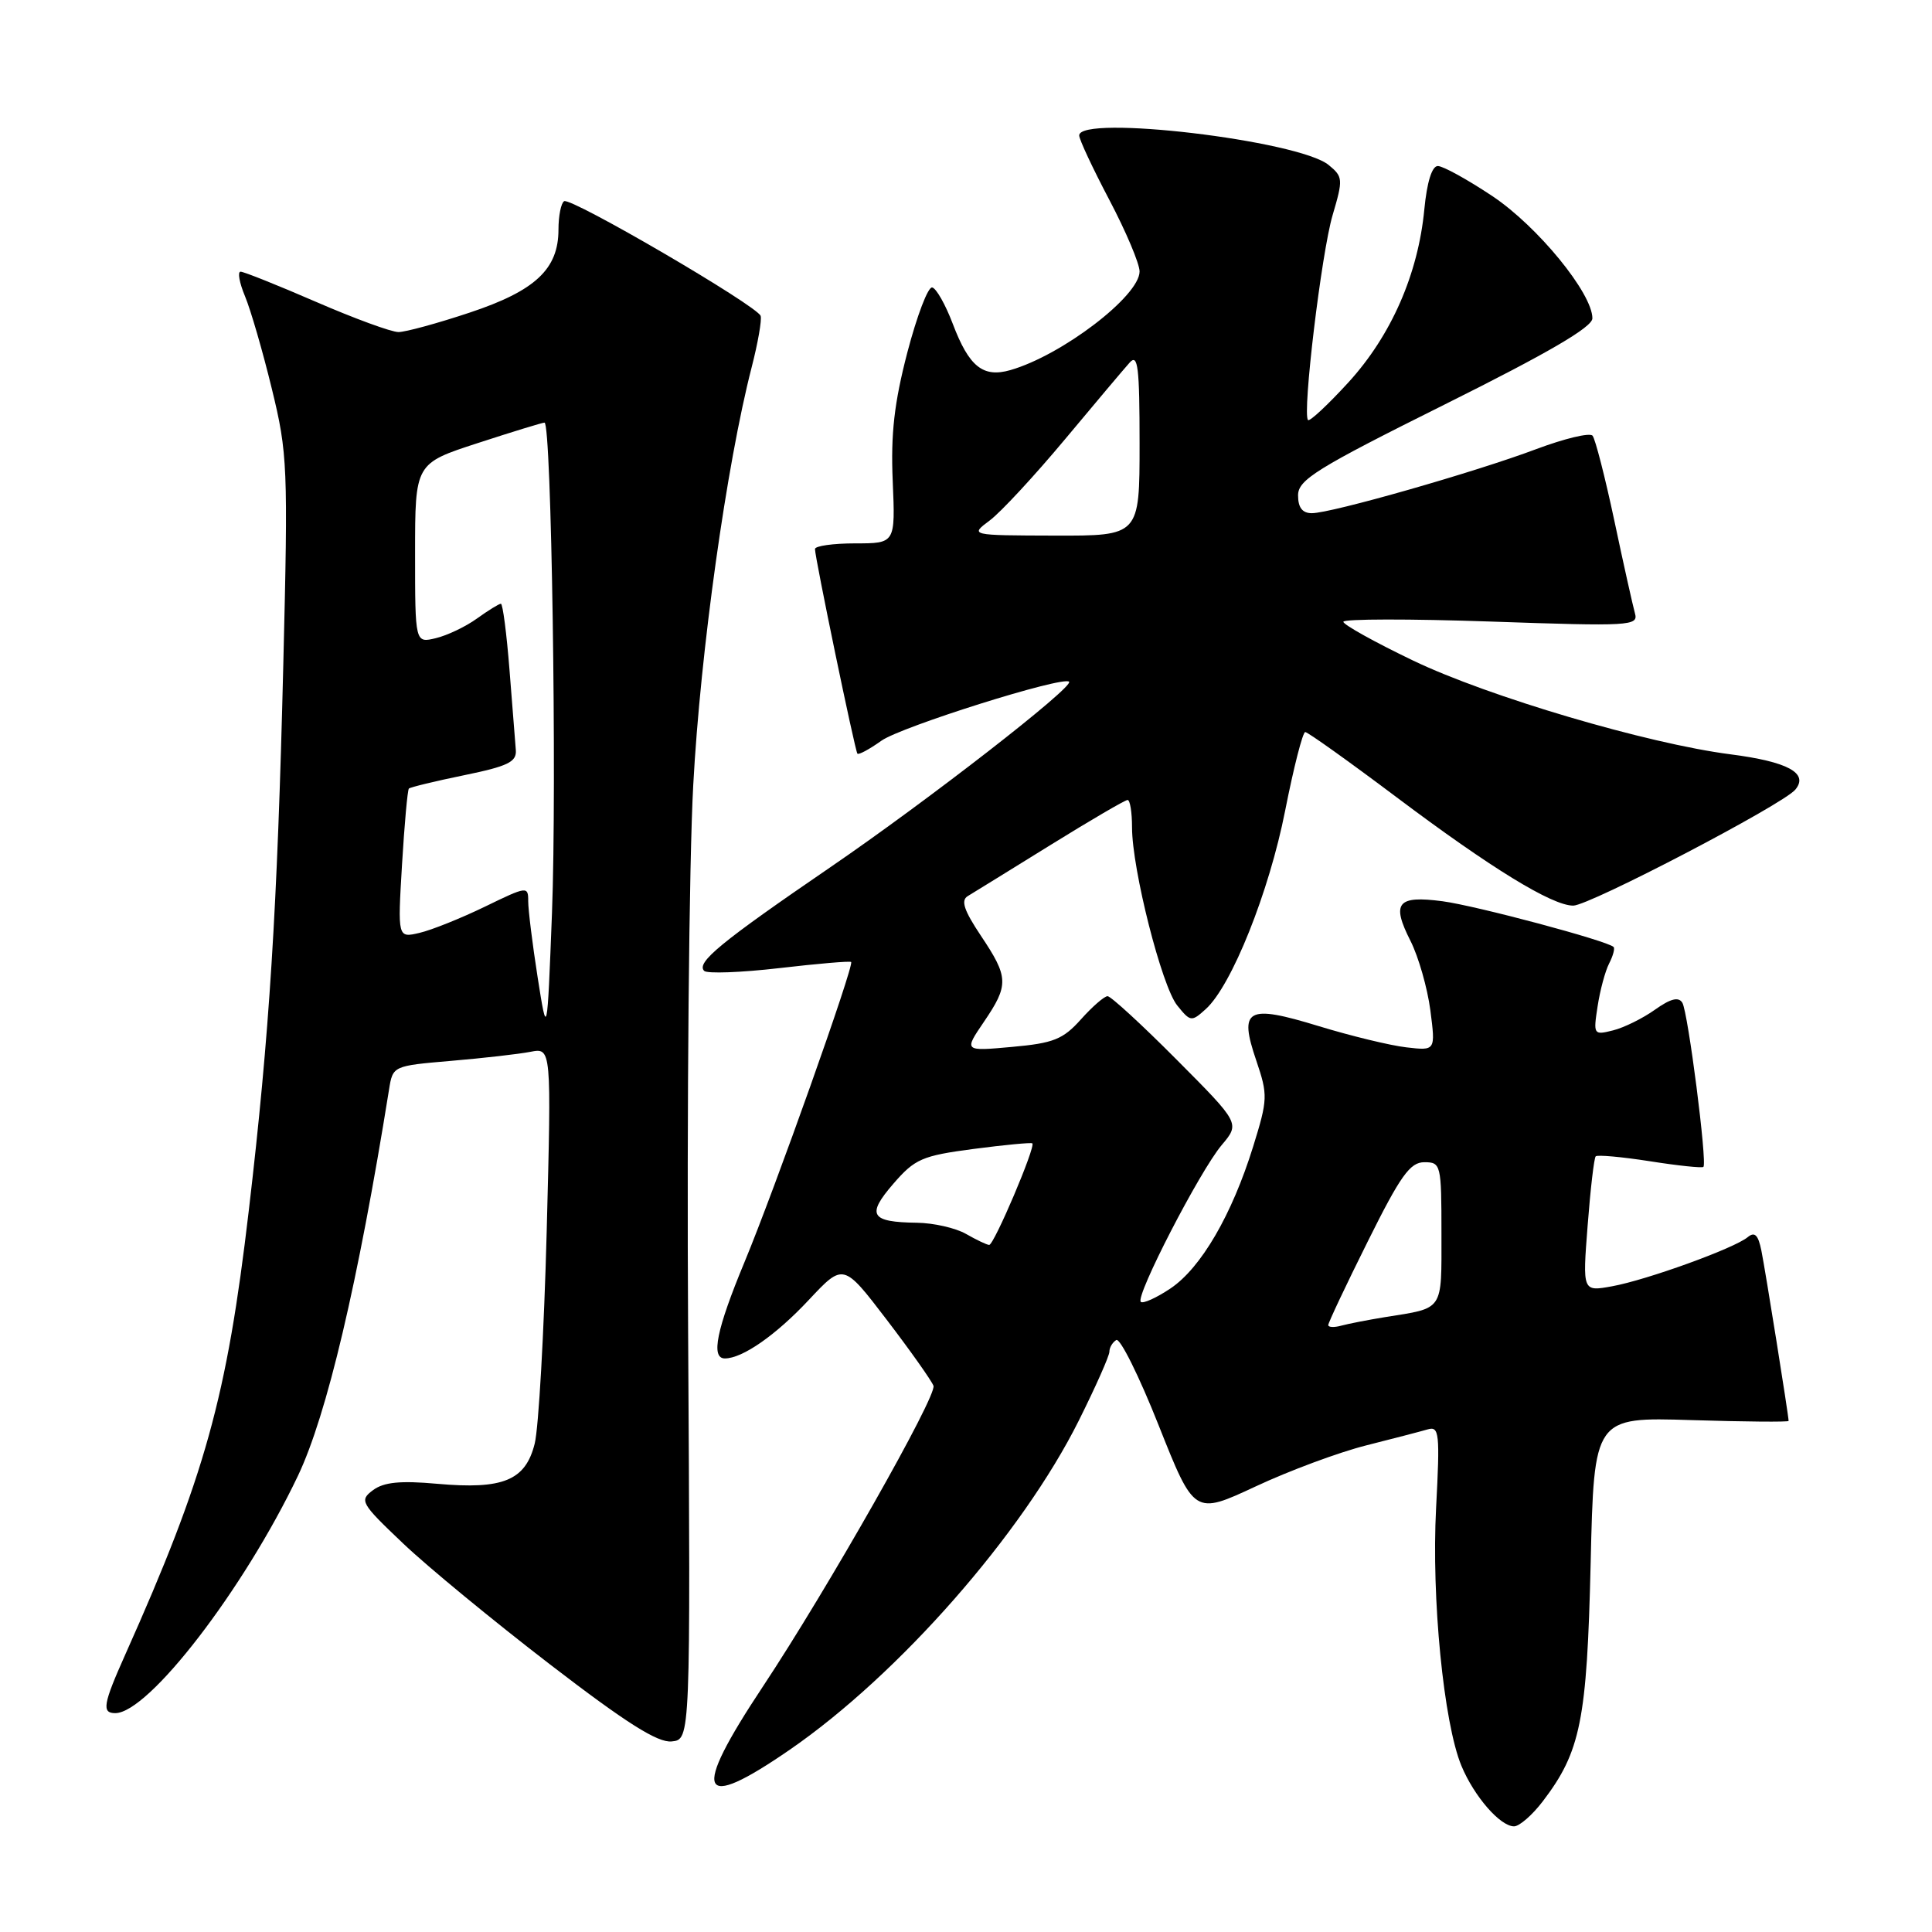<?xml version="1.0" encoding="UTF-8" standalone="no"?>
<!DOCTYPE svg PUBLIC "-//W3C//DTD SVG 1.1//EN" "http://www.w3.org/Graphics/SVG/1.1/DTD/svg11.dtd" >
<svg xmlns="http://www.w3.org/2000/svg" xmlns:xlink="http://www.w3.org/1999/xlink" version="1.1" viewBox="0 0 256 256">
 <g >
 <path fill="currentColor"
d=" M 204.43 238.68 C 209.45 232.10 210.28 227.94 210.77 207.14 C 211.22 187.77 211.22 187.77 224.11 188.17 C 231.20 188.39 237.00 188.44 237.00 188.28 C 237.00 187.59 233.91 168.26 233.39 165.70 C 232.97 163.62 232.50 163.17 231.58 163.93 C 229.80 165.41 218.19 169.61 213.60 170.44 C 209.69 171.15 209.69 171.15 210.37 162.39 C 210.74 157.57 211.22 153.44 211.44 153.22 C 211.67 153.00 214.90 153.29 218.62 153.87 C 222.35 154.46 225.54 154.79 225.71 154.62 C 226.24 154.10 223.67 134.09 222.92 132.87 C 222.42 132.05 221.36 132.32 219.29 133.79 C 217.69 134.93 215.19 136.17 213.74 136.53 C 211.16 137.18 211.11 137.10 211.69 133.35 C 212.01 131.23 212.70 128.67 213.22 127.66 C 213.74 126.65 214.00 125.67 213.81 125.48 C 212.99 124.66 195.62 120.02 191.14 119.42 C 185.14 118.63 184.34 119.63 186.90 124.68 C 187.96 126.78 189.14 130.91 189.53 133.87 C 190.22 139.23 190.22 139.23 186.36 138.78 C 184.24 138.54 179.01 137.27 174.75 135.97 C 165.21 133.05 164.12 133.66 166.47 140.55 C 168.01 145.10 167.99 145.67 166.05 151.92 C 163.23 160.99 159.14 168.01 155.09 170.73 C 153.22 171.98 151.45 172.78 151.16 172.50 C 150.42 171.75 158.97 155.19 161.87 151.74 C 164.31 148.85 164.31 148.85 155.92 140.42 C 151.32 135.79 147.19 132.00 146.76 132.00 C 146.33 132.00 144.74 133.38 143.23 135.07 C 140.86 137.72 139.59 138.23 134.10 138.72 C 127.72 139.30 127.72 139.30 130.36 135.42 C 133.70 130.51 133.66 129.50 129.98 124.00 C 127.73 120.63 127.29 119.31 128.23 118.74 C 128.93 118.32 133.85 115.28 139.16 111.99 C 144.48 108.69 149.09 106.00 149.41 106.00 C 149.74 106.00 150.00 107.63 150.00 109.63 C 150.00 115.18 153.94 130.70 155.99 133.23 C 157.74 135.40 157.88 135.42 159.77 133.71 C 163.20 130.61 168.17 118.18 170.29 107.41 C 171.42 101.68 172.62 97.00 172.95 97.00 C 173.28 97.00 178.72 100.88 185.03 105.62 C 197.52 115.01 205.65 120.00 208.46 120.00 C 210.59 120.00 236.26 106.60 237.89 104.63 C 239.70 102.45 236.90 100.93 229.29 99.95 C 218.30 98.54 197.21 92.31 187.25 87.53 C 182.16 85.09 178.00 82.77 178.00 82.39 C 178.00 82.00 186.81 81.99 197.57 82.36 C 216.01 83.00 217.12 82.94 216.64 81.27 C 216.37 80.30 215.13 74.78 213.91 69.00 C 212.68 63.22 211.38 58.15 211.02 57.73 C 210.65 57.30 207.30 58.11 203.56 59.51 C 195.46 62.56 176.41 68.00 173.83 68.00 C 172.57 68.00 172.00 67.26 172.00 65.64 C 172.00 63.57 174.42 62.07 191.50 53.56 C 205.13 46.77 211.00 43.35 211.00 42.18 C 211.00 38.86 203.75 30.00 197.77 26.00 C 194.47 23.80 191.21 22.00 190.52 22.00 C 189.74 22.00 189.08 24.12 188.73 27.75 C 187.91 36.32 184.34 44.46 178.68 50.66 C 175.96 53.63 173.55 55.88 173.32 55.66 C 172.54 54.87 175.10 33.49 176.58 28.50 C 177.98 23.75 177.96 23.42 176.05 21.86 C 172.07 18.60 143.00 15.16 143.00 17.95 C 143.00 18.48 144.80 22.32 147.00 26.50 C 149.20 30.68 151.00 34.94 151.00 35.97 C 151.00 39.22 140.71 47.08 133.88 49.04 C 130.25 50.08 128.40 48.59 126.24 42.89 C 125.28 40.36 124.06 38.20 123.52 38.09 C 122.97 37.97 121.50 41.85 120.23 46.69 C 118.49 53.38 118.02 57.48 118.29 63.75 C 118.64 72.00 118.64 72.00 113.32 72.00 C 110.39 72.00 107.99 72.34 107.99 72.75 C 107.97 73.82 113.28 99.43 113.61 99.86 C 113.76 100.06 115.19 99.29 116.79 98.15 C 119.40 96.29 140.87 89.54 141.66 90.33 C 142.33 91.00 122.94 106.08 110.00 114.93 C 95.47 124.87 92.21 127.55 93.31 128.65 C 93.70 129.03 98.18 128.87 103.26 128.28 C 108.34 127.69 112.63 127.32 112.78 127.47 C 113.22 127.87 102.67 157.57 98.64 167.26 C 94.94 176.17 94.16 180.00 96.05 180.00 C 98.38 180.00 102.81 176.91 107.16 172.26 C 111.75 167.36 111.75 167.36 117.47 174.84 C 120.62 178.96 123.41 182.91 123.69 183.62 C 124.19 184.93 109.62 210.61 101.07 223.50 C 91.53 237.88 92.53 240.20 104.66 231.84 C 119.09 221.89 135.45 203.26 142.95 188.23 C 145.18 183.76 147.00 179.66 147.00 179.11 C 147.00 178.56 147.41 177.87 147.91 177.56 C 148.41 177.25 150.94 182.34 153.53 188.87 C 158.25 200.75 158.25 200.75 166.38 196.96 C 170.84 194.87 177.43 192.43 181.00 191.53 C 184.57 190.63 188.26 189.67 189.18 189.40 C 190.71 188.95 190.81 189.91 190.29 199.81 C 189.66 211.73 191.29 228.32 193.65 233.99 C 195.33 238.03 198.78 242.00 200.62 242.00 C 201.32 242.00 203.04 240.51 204.43 238.68 Z  M 91.18 176.50 C 91.00 146.80 91.30 114.17 91.86 104.00 C 92.81 86.32 96.27 61.61 99.60 48.66 C 100.43 45.44 100.96 42.39 100.79 41.86 C 100.34 40.52 75.66 26.11 74.75 26.66 C 74.34 26.91 74.00 28.61 74.00 30.42 C 74.00 35.66 70.93 38.53 62.24 41.42 C 57.98 42.84 53.73 44.00 52.80 44.00 C 51.86 44.00 46.95 42.20 41.88 40.00 C 36.81 37.80 32.31 36.00 31.88 36.00 C 31.45 36.00 31.72 37.47 32.47 39.27 C 33.22 41.07 34.82 46.58 36.02 51.52 C 38.11 60.06 38.18 61.85 37.54 88.00 C 36.75 120.49 35.70 137.13 32.97 160.37 C 30.06 185.21 27.18 195.57 16.58 219.28 C 13.66 225.81 13.46 227.00 15.27 227.00 C 19.68 227.00 32.30 210.60 39.48 195.55 C 43.31 187.50 47.43 170.04 51.55 144.37 C 52.05 141.24 52.06 141.23 59.77 140.57 C 64.02 140.21 68.75 139.67 70.29 139.37 C 73.07 138.83 73.07 138.83 72.44 163.16 C 72.09 176.55 71.37 189.21 70.85 191.29 C 69.63 196.17 66.67 197.39 57.93 196.61 C 53.04 196.17 50.86 196.39 49.43 197.45 C 47.59 198.82 47.78 199.16 53.40 204.50 C 56.64 207.59 65.42 214.81 72.90 220.56 C 82.97 228.30 87.15 230.94 89.00 230.75 C 91.50 230.50 91.50 230.50 91.18 176.50 Z  M 176.00 175.58 C 176.00 175.27 178.35 170.29 181.23 164.51 C 185.57 155.78 186.84 154.00 188.73 154.00 C 190.93 154.00 191.00 154.29 191.00 163.43 C 191.00 173.85 191.39 173.27 183.50 174.53 C 181.30 174.89 178.71 175.39 177.75 175.65 C 176.79 175.92 176.00 175.88 176.00 175.58 Z  M 128.00 163.50 C 126.62 162.71 123.70 162.05 121.50 162.02 C 115.35 161.94 114.78 161.01 118.36 156.87 C 121.23 153.55 122.18 153.14 129.01 152.24 C 133.13 151.70 136.63 151.37 136.79 151.50 C 137.27 151.91 131.70 165.00 131.07 164.96 C 130.76 164.95 129.38 164.29 128.00 163.50 Z  M 131.15 68.96 C 132.61 67.87 137.08 63.04 141.09 58.24 C 145.10 53.43 148.97 48.84 149.69 48.04 C 150.78 46.82 151.00 48.63 151.00 58.79 C 151.00 71.00 151.00 71.00 139.75 70.97 C 128.50 70.94 128.50 70.94 131.15 68.96 Z  M 71.24 129.50 C 70.55 125.10 69.99 120.56 69.99 119.42 C 70.00 117.40 69.84 117.42 64.25 120.14 C 61.09 121.67 57.19 123.24 55.59 123.61 C 52.69 124.29 52.69 124.29 53.27 114.56 C 53.59 109.20 54.00 104.67 54.18 104.49 C 54.36 104.31 57.65 103.51 61.50 102.72 C 67.30 101.53 68.47 100.96 68.35 99.39 C 68.26 98.35 67.89 93.56 67.51 88.75 C 67.13 83.94 66.62 80.00 66.37 80.00 C 66.12 80.00 64.70 80.88 63.21 81.95 C 61.72 83.03 59.26 84.20 57.75 84.56 C 55.00 85.22 55.00 85.22 55.00 73.31 C 55.00 61.41 55.00 61.41 63.31 58.71 C 67.88 57.22 71.86 56.00 72.15 56.00 C 73.07 56.00 73.80 103.80 73.14 121.00 C 72.50 137.50 72.50 137.50 71.24 129.50 Z "/>
</g>
</svg>